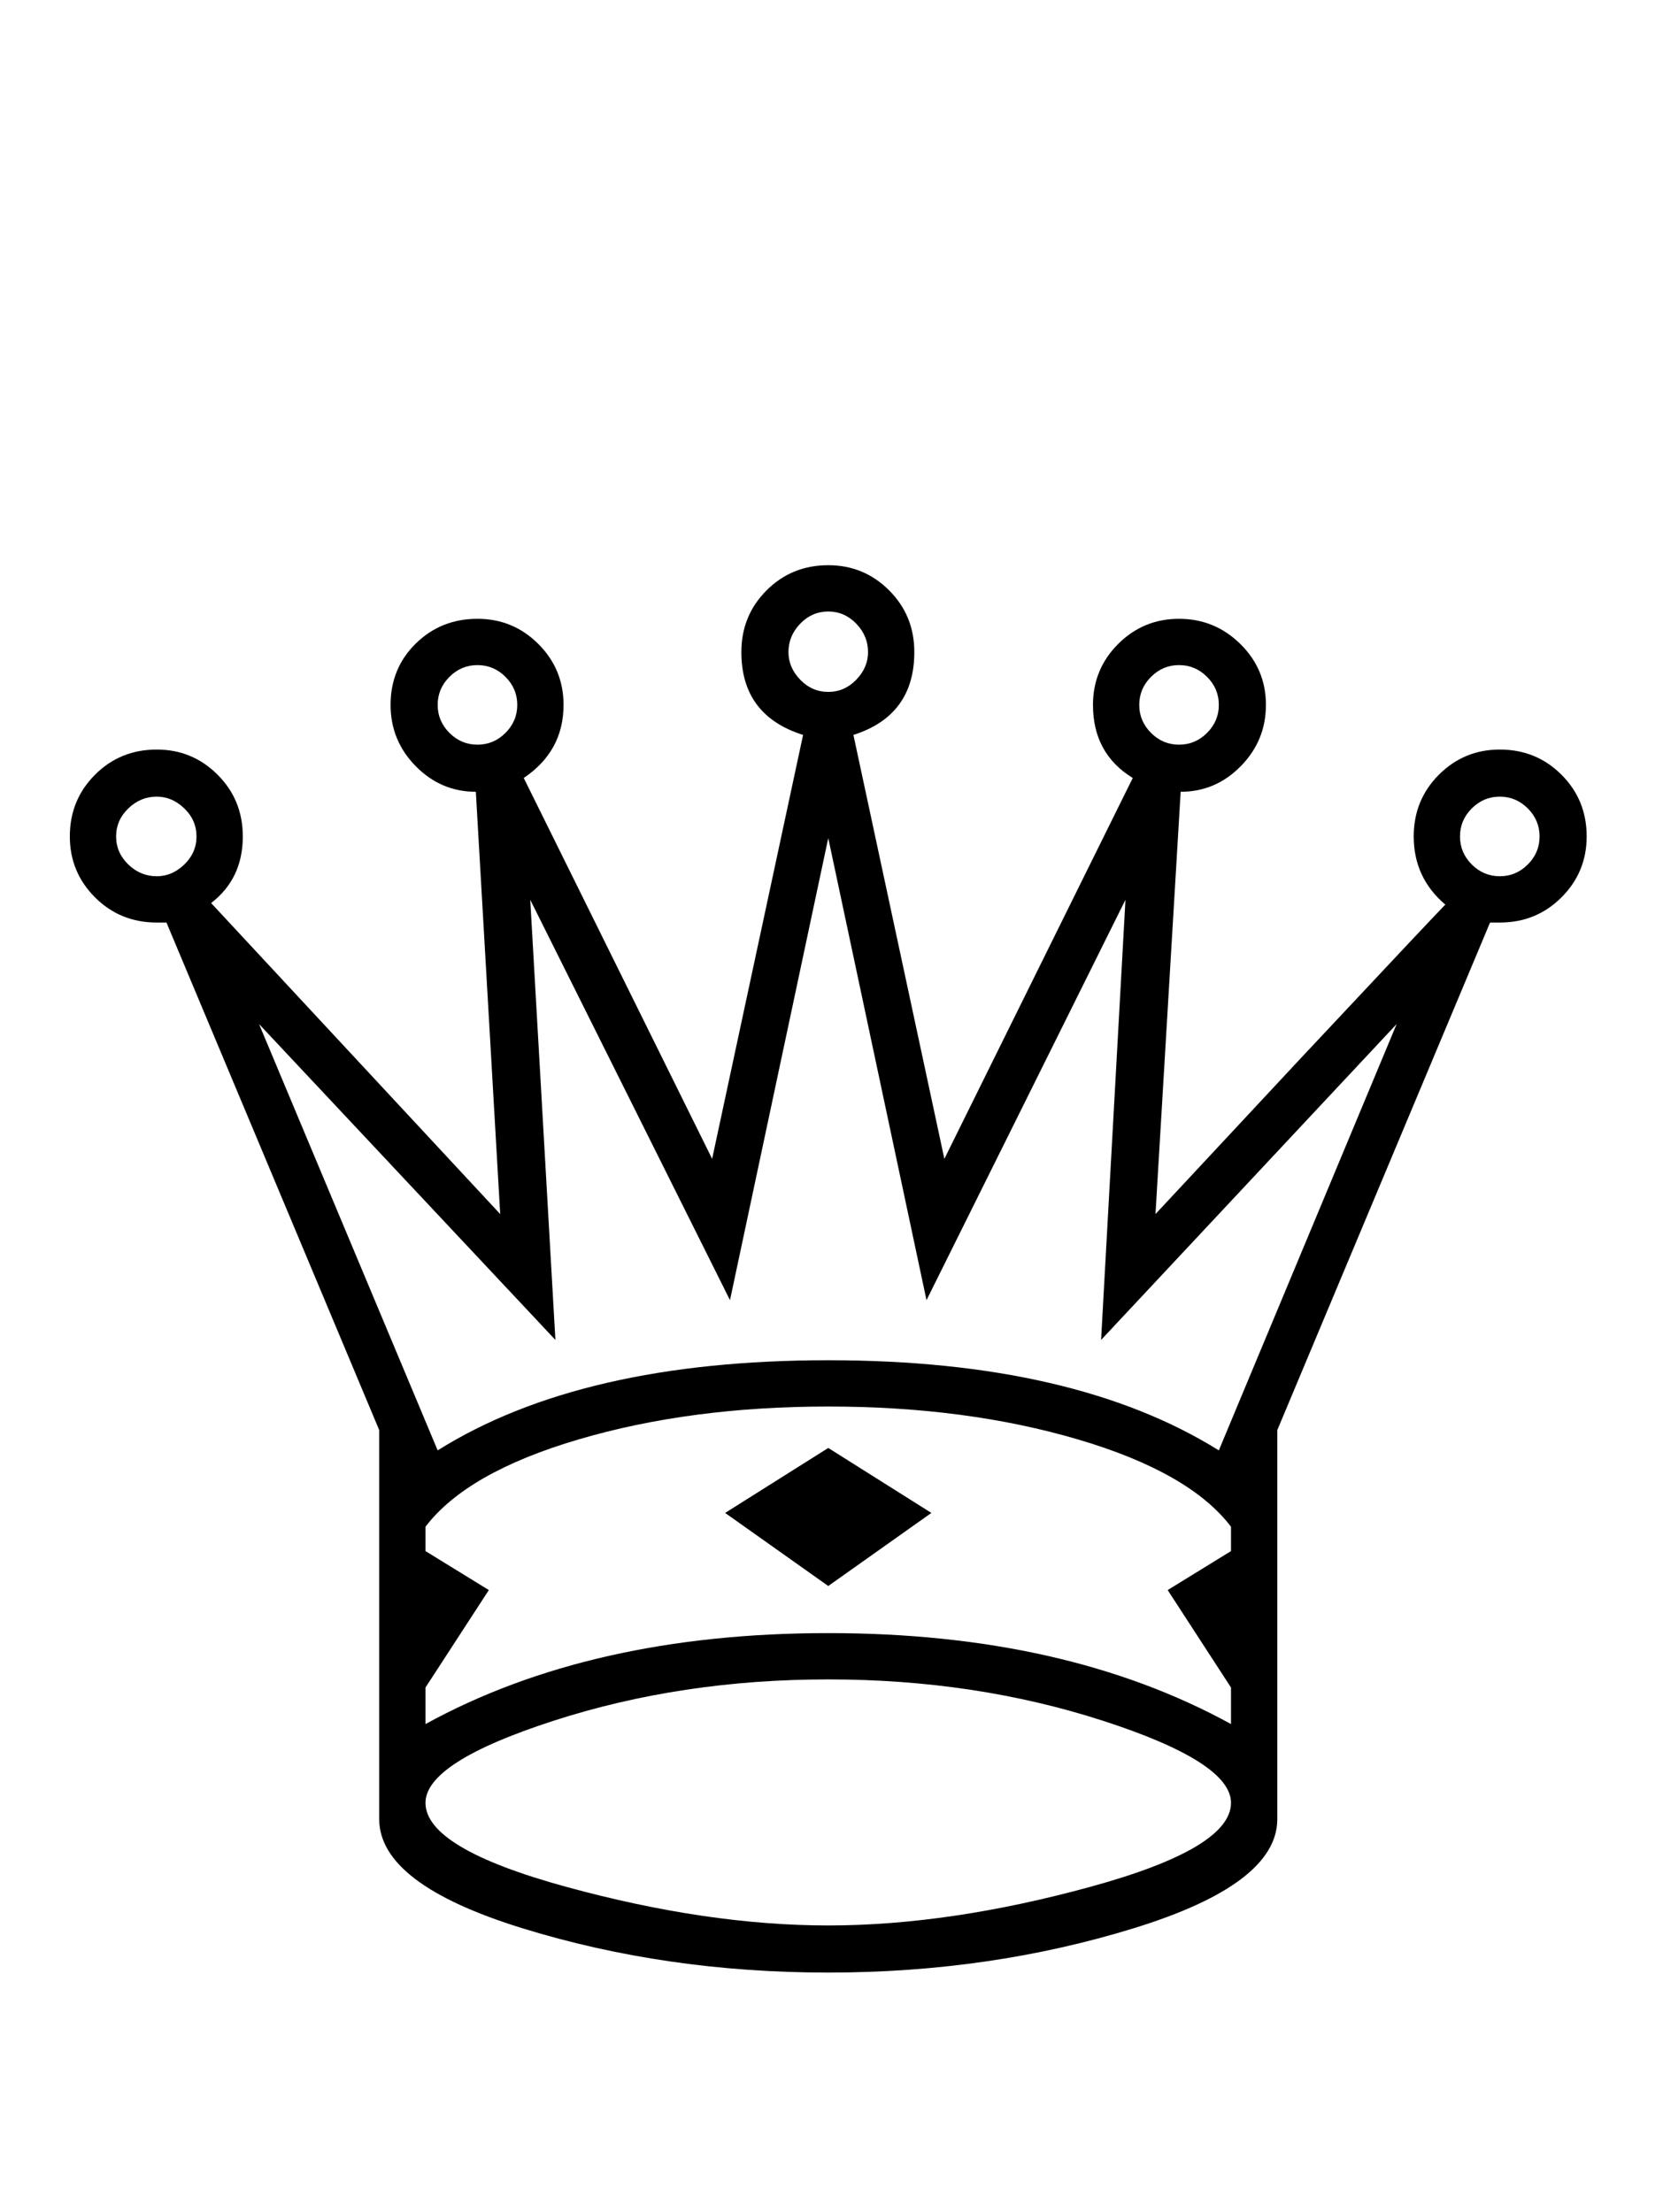 <?xml version="1.0" encoding="utf-8"?>
<!DOCTYPE svg PUBLIC "-//W3C//DTD SVG 1.0//EN" "http://www.w3.org/TR/2001/REC-SVG-20010904/DTD/svg10.dtd">
<svg version="1.0" 
	id="glyph_♕" 
	xmlns="http://www.w3.org/2000/svg" 
	xmlns:xlink="http://www.w3.org/1999/xlink"
	x="0px"
	y="0px"
	width="100px" 
	height="133px">
<g id="♕">
<path style="fill:#000000;stroke-width:0px" d="M69.482 72.998 C71.667 70.654 76.038 65.967 78.223 63.623 Q86.914 54.346 86.914 54.395 Q85.01 52.783 85.01 50.293 Q85.01 48.096 86.523 46.582 Q88.037 45.068 90.186 45.068 Q92.383 45.068 93.896 46.582 Q95.41 48.096 95.41 50.293 Q95.41 52.441 93.896 53.955 Q92.383 55.469 90.186 55.469 C89.99 55.469 89.746 55.469 89.6 55.469 C86.401 63.098 80.005 78.357 76.807 85.986 C76.807 91.833 76.807 103.528 76.807 109.375 Q76.807 113.281 68.164 115.942 Q59.521 118.604 49.805 118.604 Q40.039 118.604 31.421 115.942 Q22.803 113.281 22.803 109.375 C22.803 101.579 22.803 91.833 22.803 85.986 C19.604 78.357 13.208 63.098 10.01 55.469 C9.863 55.469 9.57 55.469 9.424 55.469 Q7.227 55.469 5.713 53.955 Q4.199 52.441 4.199 50.293 Q4.199 48.096 5.713 46.582 Q7.227 45.068 9.424 45.068 Q11.572 45.068 13.086 46.582 Q14.6 48.096 14.6 50.293 Q14.6 52.832 12.695 54.297 C18.49 60.531 25.732 68.323 30.078 72.998 C29.712 66.65 28.979 53.955 28.613 47.607 Q26.514 47.607 25 46.069 Q23.486 44.531 23.486 42.383 Q23.486 40.186 25 38.696 Q26.514 37.207 28.711 37.207 Q30.859 37.207 32.373 38.721 Q33.887 40.234 33.887 42.383 Q33.887 45.166 31.494 46.777 C35.27 54.411 39.99 63.953 42.822 69.678 C44.189 63.306 46.924 50.562 48.291 44.189 Q44.58 43.018 44.58 39.209 Q44.58 37.012 46.094 35.498 Q47.607 33.984 49.805 33.984 Q51.953 33.984 53.467 35.498 Q54.98 37.012 54.98 39.209 Q54.98 43.018 51.318 44.189 C53.141 52.686 55.42 63.306 56.787 69.678 C59.619 63.953 65.283 52.502 68.115 46.777 Q65.723 45.312 65.723 42.383 Q65.723 40.234 67.236 38.721 Q68.75 37.207 70.898 37.207 Q73.047 37.207 74.585 38.721 Q76.123 40.234 76.123 42.383 Q76.123 44.531 74.609 46.069 Q73.096 47.607 70.996 47.607 C70.492 56.071 69.861 66.65 69.482 72.998 zM49.805 41.602 Q50.781 41.602 51.489 40.869 Q52.197 40.137 52.197 39.209 Q52.197 38.232 51.489 37.5 Q50.781 36.768 49.805 36.768 Q48.828 36.768 48.12 37.5 Q47.412 38.232 47.412 39.209 Q47.412 40.137 48.12 40.869 Q48.828 41.602 49.805 41.602 zM70.898 44.775 Q71.875 44.775 72.583 44.067 Q73.291 43.359 73.291 42.383 Q73.291 41.406 72.583 40.698 Q71.875 39.99 70.898 39.99 Q69.922 39.99 69.214 40.698 Q68.506 41.406 68.506 42.383 Q68.506 43.359 69.214 44.067 Q69.922 44.775 70.898 44.775 zM28.711 44.775 Q29.688 44.775 30.396 44.067 Q31.104 43.359 31.104 42.383 Q31.104 41.406 30.396 40.698 Q29.688 39.99 28.711 39.99 Q27.734 39.99 27.026 40.698 Q26.318 41.406 26.318 42.383 Q26.318 43.359 27.026 44.067 Q27.734 44.775 28.711 44.775 zM90.186 52.686 Q91.162 52.686 91.87 51.978 Q92.578 51.27 92.578 50.293 Q92.578 49.316 91.87 48.608 Q91.162 47.9 90.186 47.9 Q89.209 47.9 88.501 48.608 Q87.793 49.316 87.793 50.293 Q87.793 51.27 88.501 51.978 Q89.209 52.686 90.186 52.686 zM9.424 52.686 Q10.352 52.686 11.084 51.978 Q11.816 51.27 11.816 50.293 Q11.816 49.316 11.084 48.608 Q10.352 47.9 9.424 47.9 Q8.447 47.9 7.715 48.608 Q6.982 49.316 6.982 50.293 Q6.982 51.27 7.715 51.978 Q8.447 52.686 9.424 52.686 zM83.984 61.572 C79.541 66.321 70.654 75.818 66.211 80.566 C66.577 73.95 67.31 60.718 67.676 54.102 C64.685 60.12 58.704 72.156 55.713 78.174 C54.236 71.228 51.282 57.336 49.805 50.391 C48.328 57.336 45.374 71.228 43.896 78.174 C40.894 72.156 34.888 60.12 31.885 54.102 C32.263 60.718 33.02 73.95 33.398 80.566 C28.943 75.818 20.032 66.321 15.576 61.572 C18.262 67.981 23.633 80.798 26.318 87.207 Q34.961 81.787 49.805 81.787 Q64.6 81.787 73.291 87.207 C76.855 78.662 81.311 67.981 83.984 61.572 zM74.023 103.662 C74.023 103.113 74.023 102.014 74.023 101.465 C73.071 100 71.167 97.07 70.215 95.605 C71.167 95.02 73.071 93.848 74.023 93.262 C74.023 92.896 74.023 92.163 74.023 91.797 Q71.533 88.525 64.819 86.548 Q58.105 84.57 49.805 84.57 Q41.504 84.57 34.79 86.548 Q28.076 88.525 25.586 91.797 C25.586 92.285 25.586 92.896 25.586 93.262 C26.538 93.848 28.442 95.02 29.395 95.605 C28.442 97.07 26.538 100 25.586 101.465 C25.586 102.014 25.586 103.113 25.586 103.662 Q35.547 98.193 49.805 98.193 Q64.062 98.193 74.023 103.662 zM56.006 90.967 C54.456 92.065 51.355 94.263 49.805 95.361 C48.254 94.263 45.154 92.065 43.604 90.967 C45.154 89.99 48.254 88.037 49.805 87.061 C51.355 88.037 54.456 89.99 56.006 90.967 zM49.805 115.771 Q57.08 115.771 65.552 113.452 Q74.023 111.133 74.023 108.398 Q74.023 105.957 66.333 103.467 Q58.643 100.977 49.805 100.977 Q40.967 100.977 33.276 103.467 Q25.586 105.957 25.586 108.398 Q25.586 111.133 34.058 113.452 Q42.529 115.771 49.805 115.771 z" id="path_♕_0" />
</g>
</svg>